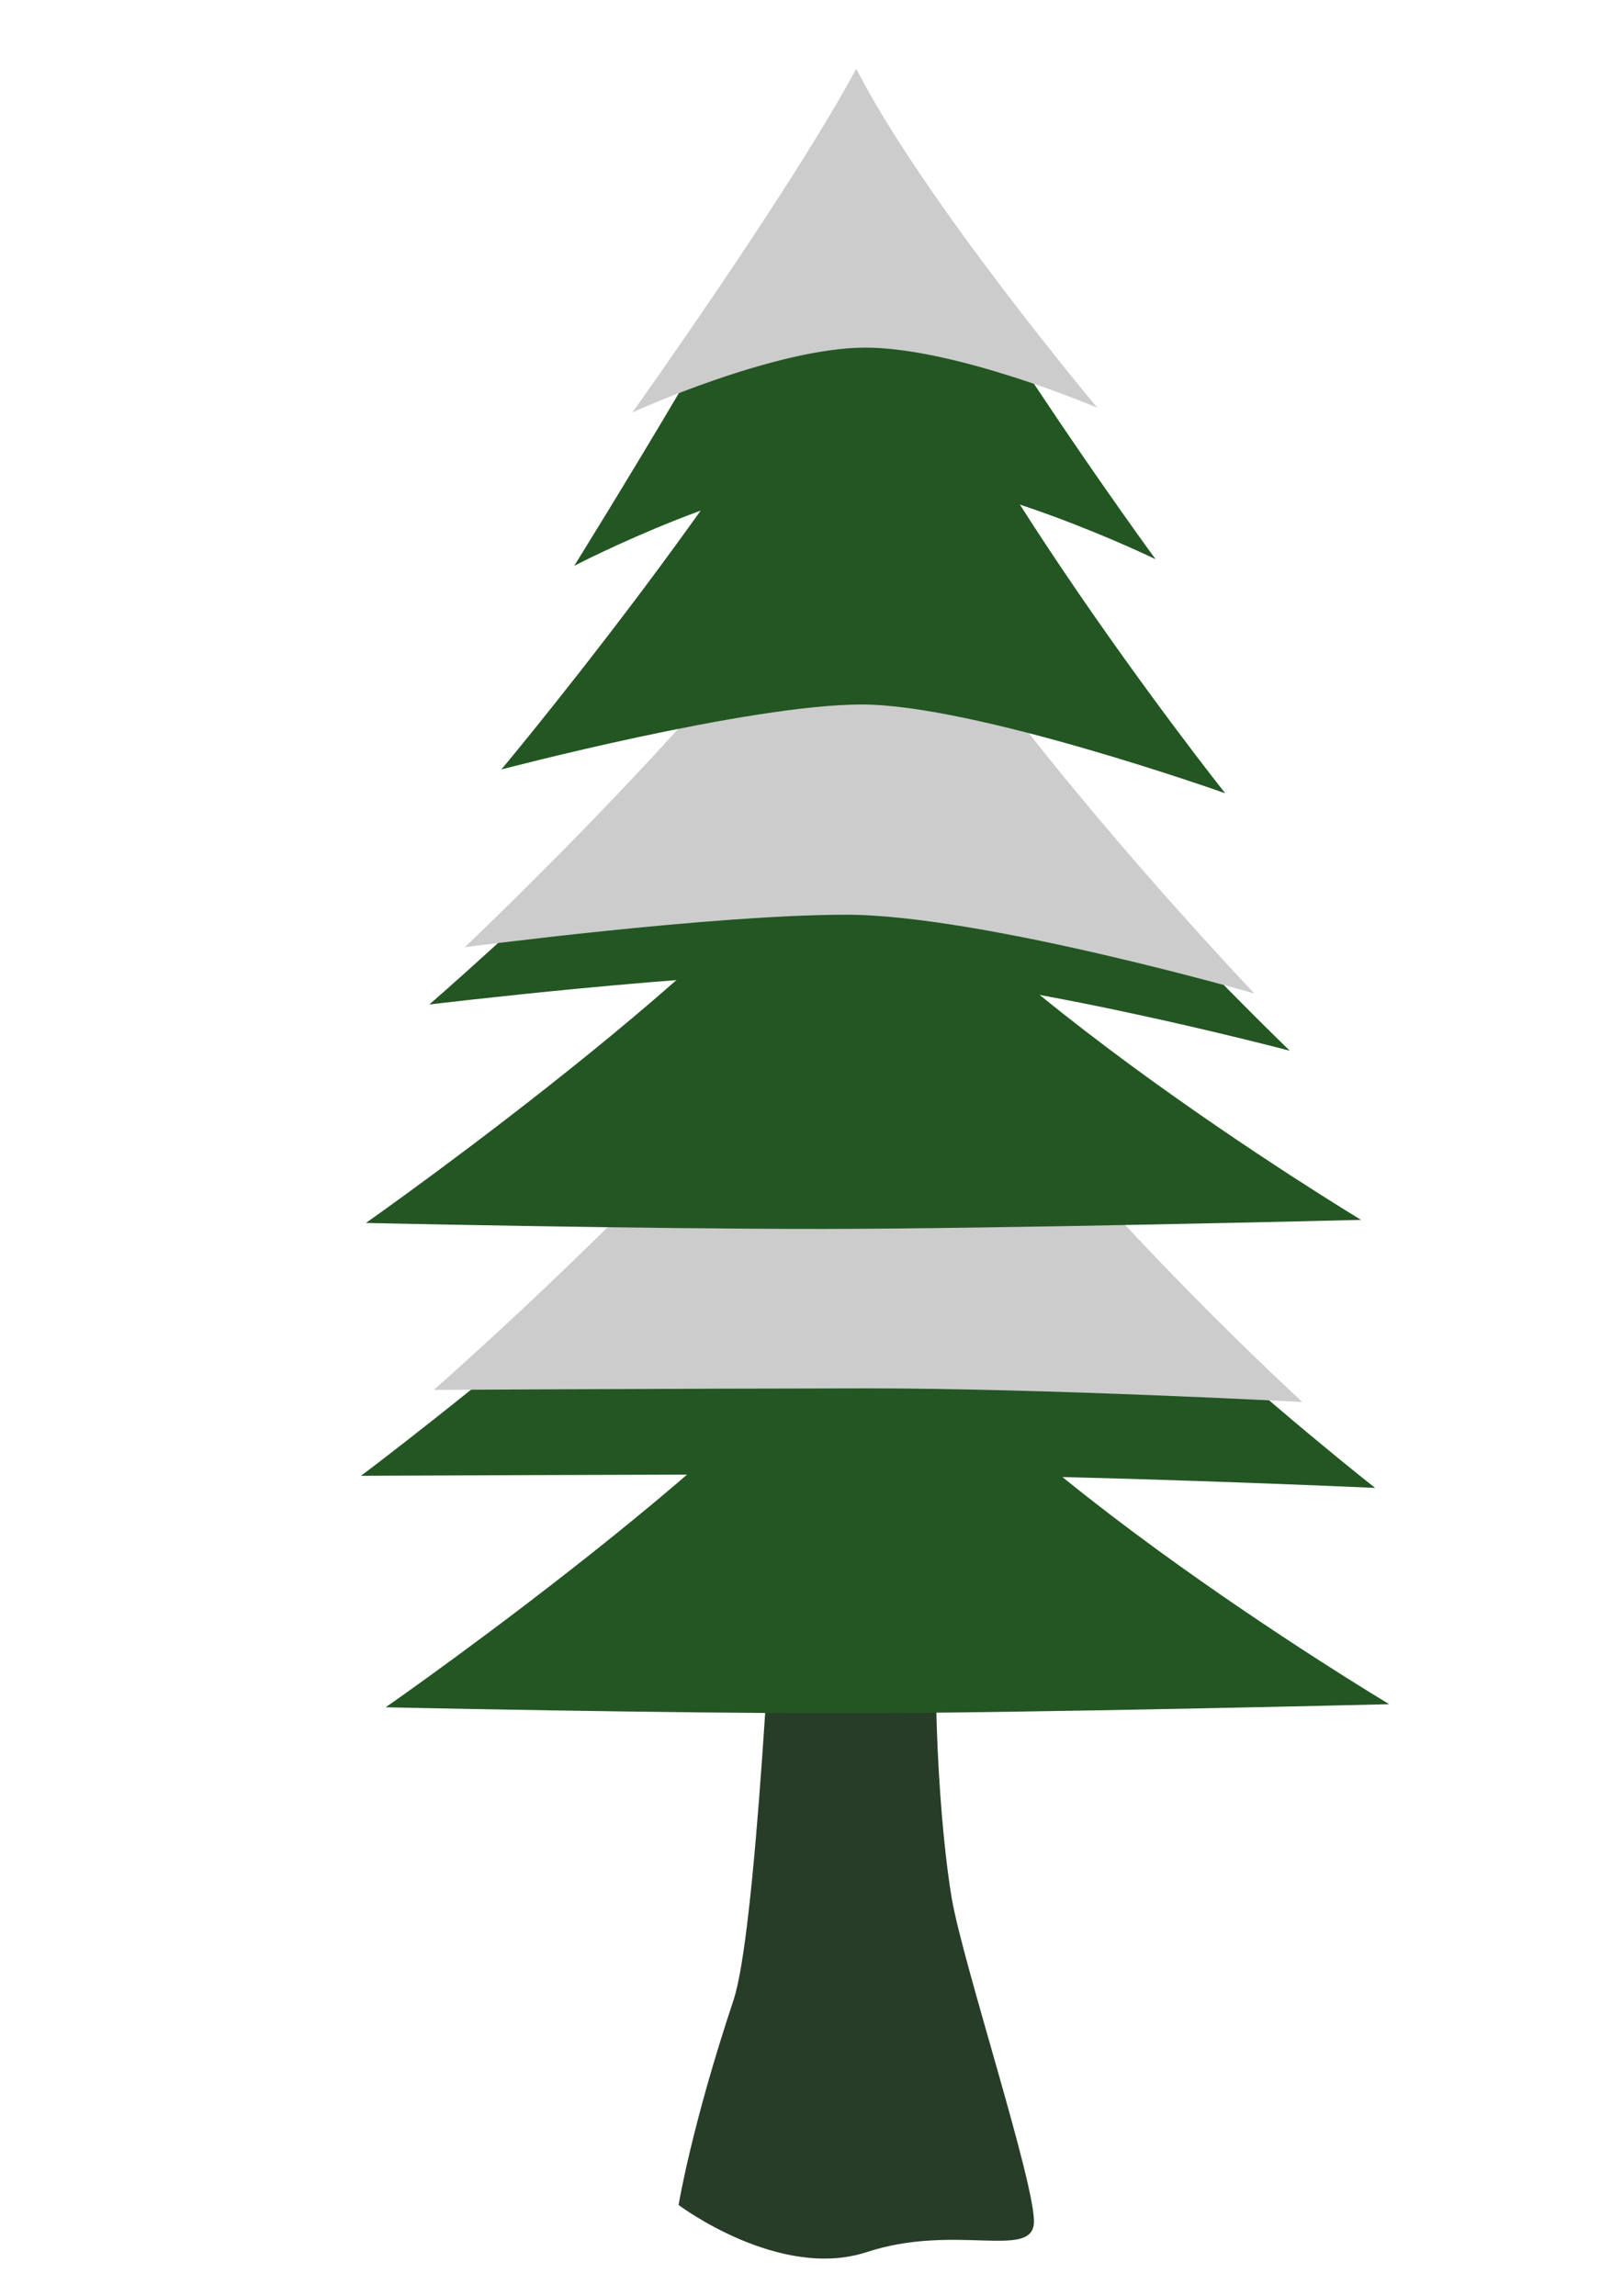 <?xml version="1.0" encoding="UTF-8" standalone="no"?>
<!-- Created with Inkscape (http://www.inkscape.org/) -->

<svg
   width="210mm"
   height="297mm"
   viewBox="0 0 210 297"
   version="1.1"
   id="svg5"
   inkscape:version="1.2.2 (b0a8486541, 2022-12-01)"
   sodipodi:docname="tree.svg"
   xmlns:inkscape="http://www.inkscape.org/namespaces/inkscape"
   xmlns:sodipodi="http://sodipodi.sourceforge.net/DTD/sodipodi-0.dtd"
   xmlns="http://www.w3.org/2000/svg"
   xmlns:svg="http://www.w3.org/2000/svg">
  <sodipodi:namedview
     id="namedview7"
     pagecolor="#ffffff"
     bordercolor="#000000"
     borderopacity="0.25"
     inkscape:showpageshadow="2"
     inkscape:pageopacity="0.0"
     inkscape:pagecheckerboard="0"
     inkscape:deskcolor="#d1d1d1"
     inkscape:document-units="mm"
     showgrid="false"
     inkscape:zoom="0.93410443"
     inkscape:cx="277.27092"
     inkscape:cy="521.35498"
     inkscape:window-width="1680"
     inkscape:window-height="994"
     inkscape:window-x="0"
     inkscape:window-y="0"
     inkscape:window-maximized="1"
     inkscape:current-layer="layer1" />
  <defs
     id="defs2" />
  <g
     inkscape:label="Camada 1"
     inkscape:groupmode="layer"
     id="layer1">
    <path
       style="fill:#273d27;fill-opacity:1;stroke-width:12.737;stroke-linecap:round;stroke-linejoin:round"
       d="m 103.856,102.423 c 0,0 -3.481,139.913 -8.947,156.323 -5.466,16.409 -7.105,26.505 -7.105,26.505 0,0 13.027,9.807 24.35,6.092 11.324,-3.715 21.303,0.944 21.621,-3.726 0.318,-4.671 -9.15,-33.464 -10.619,-41.987 -1.47,-8.523 -2.966,-28.383 -1.431,-45.446 1.534,-17.063 3.12,-77.003 1.518,-92.587 -1.602,-15.585 -19.387,-5.173 -19.387,-5.173 z"
       id="path544" />
    <path
       style="fill:#235623;fill-opacity:1;stroke-width:12.759;stroke-linecap:round;stroke-linejoin:round"
       d="m 112.901,163.946 c -6.109,17.323 -62.995,56.919 -62.995,56.919 0,0 36.468,0.794 59.747,0.773 23.279,-0.021 70.1,-1.173 70.1,-1.173 0,0 -58.296,-34.836 -66.853,-56.519 z"
       id="path542"
       sodipodi:nodetypes="ccscc" />
    <path
       style="fill:#235623;fill-opacity:1;stroke-width:14.611;stroke-linecap:round;stroke-linejoin:round"
       d="m 114.306,125.646 c -7.027,19.747 -67.59,65.27 -67.59,65.27 0,0 38.414,-0.17 65.191,-0.194 26.777,-0.024 66.024,1.762 66.024,1.762 0,0 -53.783,-42.121 -63.626,-66.838 z"
       id="path540"
       sodipodi:nodetypes="ccscc" />
    <path
       style="fill:#cccccc;fill-opacity:1;stroke-width:13.521;stroke-linecap:round;stroke-linejoin:round"
       d="m 114.021,114.533 c -6.018,19.747 -57.885,65.27 -57.885,65.27 0,0 32.899,-0.17 55.831,-0.194 22.933,-0.024 56.545,1.762 56.545,1.762 0,0 -46.061,-42.121 -54.491,-66.838 z"
       id="path372"
       sodipodi:nodetypes="ccscc" />
    <path
       style="fill:#235623;fill-opacity:1;stroke-width:12.706;stroke-linecap:round;stroke-linejoin:round"
       d="m 109.813,101.291 c -6.058,17.323 -62.469,56.919 -62.469,56.919 0,0 36.164,0.794 59.248,0.773 23.085,-0.021 69.515,-1.173 69.515,-1.173 0,0 -57.809,-34.836 -66.294,-56.519 z"
       id="path538"
       sodipodi:nodetypes="ccscc" />
    <path
       style="fill:#235623;fill-opacity:1;stroke-width:11.531;stroke-linecap:round;stroke-linejoin:round"
       d="m 111.901,68.049 c -4.99,17.323 -56.349,61.898 -56.349,61.898 0,0 34.682,-4.185 53.696,-4.205 19.014,-0.021 57.64,10.19 57.64,10.19 0,0 -47.998,-46.2 -54.987,-67.883 z"
       id="path536"
       sodipodi:nodetypes="ccscc" />
    <path
       style="fill:#cccccc;fill-opacity:1;stroke-width:11.046;stroke-linecap:round;stroke-linejoin:round"
       d="M 111.845,60.641 C 107.266,77.963 60.137,122.538 60.137,122.538 c 0,0 31.826,-4.185 49.274,-4.205 17.448,-0.021 52.893,10.19 52.893,10.19 0,0 -44.045,-46.2 -50.458,-67.883 z"
       id="path355"
       sodipodi:nodetypes="ccscc" />
    <path
       style="fill:#235623;fill-opacity:1;stroke-width:12.382;stroke-linecap:round;stroke-linejoin:round"
       d="M 110.511,9.61 C 99.837,32.291 74.296,73.199 74.296,73.199 c 0,0 22.921,-11.943 37.624,-11.973 14.704,-0.031 37.597,11.117 37.597,11.117 0,0 -28.09,-38.317 -39.006,-62.733 z"
       id="path507"
       sodipodi:nodetypes="ccscc" />
    <path
       style="fill:#235623;fill-opacity:1;stroke-width:11.073;stroke-linecap:round;stroke-linejoin:round"
       d="m 112.858,26.066 c -3.859,20.654 -47.981,73.473 -47.981,73.473 0,0 31.857,-8.377 46.56,-8.402 14.704,-0.025 47.088,11.484 47.088,11.484 0,0 -40.263,-50.702 -45.668,-76.555 z"
       id="path507-3"
       sodipodi:nodetypes="ccscc" />
    <path
       style="fill:#cccccc;fill-opacity:1;stroke-width:9.255;stroke-linecap:round;stroke-linejoin:round"
       d="M 110.791,8.896 C 102.258,24.748 81.84,53.339 81.84,53.339 c 0,0 18.323,-8.347 30.078,-8.368 11.754,-0.022 30.055,7.77 30.055,7.77 0,0 -22.456,-26.78 -31.182,-43.844 z"
       id="path294"
       sodipodi:nodetypes="ccscc" />
  </g>
</svg>
